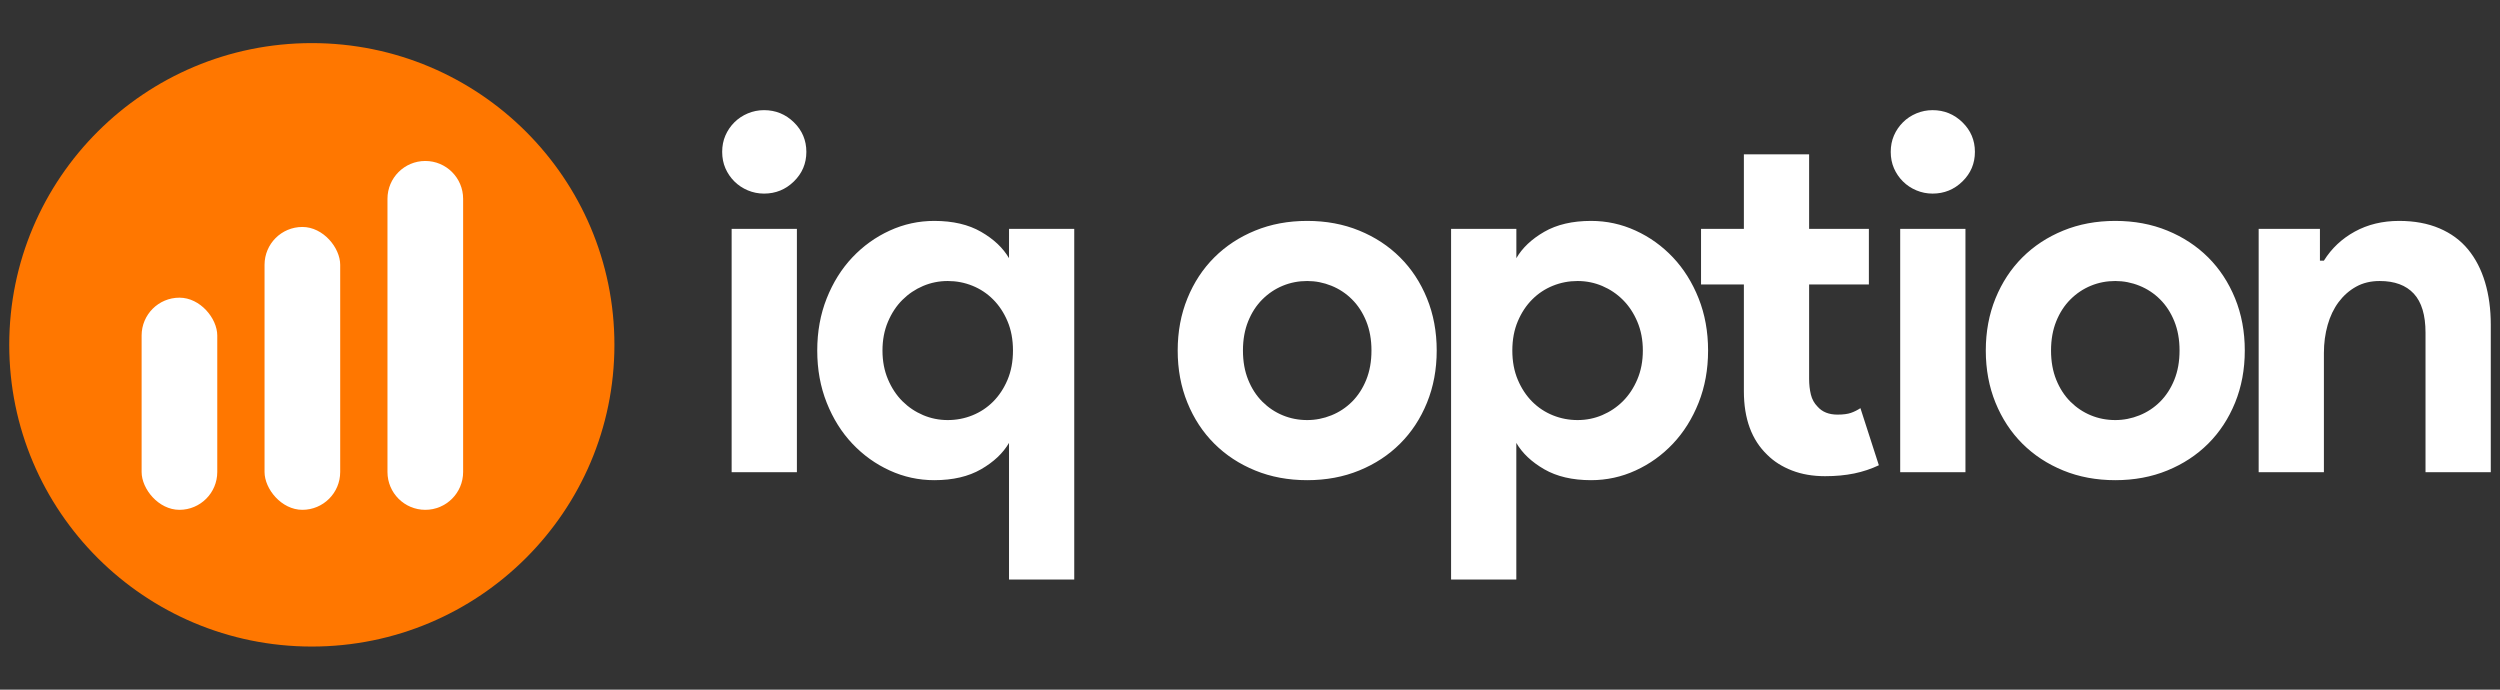 <svg width="116" height="32" viewBox="0 0 116 32" fill="none" xmlns="http://www.w3.org/2000/svg">
    <rect x="0" y="0" width="116" height="32" fill="#333333" stroke="none"/>
    <ellipse cx="14.469" cy="16" rx="14.04" ry="14" fill="#FF7700"/>
    <rect x="12.275" y="10.531" width="3.51" height="13.125" rx="1.755" fill="white"/>
    <rect x="6.571" y="13.812" width="3.51" height="9.844" rx="1.755" fill="white"/>
    <path d="M17.979 9.224C17.979 8.255 18.765 7.469 19.734 7.469V7.469C20.703 7.469 21.489 8.255 21.489 9.224V21.901C21.489 22.87 20.703 23.656 19.734 23.656V23.656C18.765 23.656 17.979 22.87 17.979 21.901V9.224Z" fill="white"/>
    <path fill-rule="evenodd" clip-rule="evenodd" d="M88.92 8.833C89.159 8.933 89.409 8.983 89.671 8.983C90.21 8.983 90.673 8.795 91.058 8.418C91.443 8.042 91.636 7.585 91.636 7.047C91.636 6.509 91.443 6.052 91.058 5.676C90.673 5.3 90.21 5.111 89.671 5.111C89.409 5.111 89.159 5.161 88.92 5.261C88.681 5.361 88.473 5.499 88.296 5.676C88.119 5.853 87.98 6.056 87.88 6.287C87.78 6.517 87.73 6.771 87.73 7.047C87.73 7.324 87.78 7.577 87.88 7.808C87.98 8.038 88.119 8.242 88.296 8.418C88.473 8.595 88.681 8.733 88.92 8.833ZM34.699 8.833C34.938 8.933 35.189 8.983 35.45 8.983C35.99 8.983 36.452 8.795 36.837 8.418C37.222 8.042 37.415 7.585 37.415 7.047C37.415 6.51 37.222 6.052 36.837 5.676C36.452 5.3 35.99 5.111 35.45 5.111C35.189 5.111 34.938 5.161 34.699 5.261C34.461 5.361 34.253 5.499 34.075 5.676C33.898 5.853 33.76 6.056 33.659 6.287C33.559 6.517 33.509 6.771 33.509 7.047C33.509 7.324 33.559 7.577 33.659 7.808C33.76 8.038 33.898 8.242 34.075 8.418C34.253 8.595 34.461 8.733 34.699 8.833ZM33.948 10.619V21.911H36.976V10.619H33.948ZM46.818 22.165V20.551C46.54 21.028 46.109 21.435 45.523 21.773C44.938 22.111 44.214 22.28 43.351 22.28C42.627 22.28 41.937 22.13 41.282 21.83C40.628 21.531 40.05 21.116 39.549 20.586C39.048 20.056 38.652 19.422 38.359 18.685C38.066 17.947 37.92 17.141 37.92 16.265C37.92 15.389 38.066 14.583 38.359 13.845C38.652 13.108 39.048 12.474 39.549 11.944C40.05 11.414 40.628 10.999 41.282 10.7C41.937 10.4 42.627 10.25 43.351 10.25C44.214 10.25 44.938 10.419 45.523 10.757C46.109 11.095 46.54 11.502 46.818 11.979L46.819 10.619H49.845V26.889H46.818V22.165ZM45.119 19.272C44.757 19.418 44.376 19.491 43.975 19.491C43.574 19.491 43.193 19.415 42.831 19.261C42.469 19.107 42.149 18.892 41.872 18.616C41.594 18.339 41.371 18.001 41.202 17.602C41.032 17.202 40.947 16.757 40.947 16.265C40.947 15.774 41.032 15.328 41.202 14.928C41.371 14.529 41.594 14.191 41.872 13.915C42.149 13.638 42.469 13.423 42.831 13.269C43.193 13.116 43.574 13.039 43.975 13.039C44.376 13.039 44.757 13.112 45.119 13.258C45.481 13.404 45.801 13.615 46.078 13.892C46.355 14.168 46.579 14.506 46.748 14.905C46.918 15.305 47.002 15.758 47.002 16.265C47.002 16.772 46.918 17.225 46.748 17.625C46.579 18.024 46.355 18.362 46.078 18.639C45.801 18.915 45.481 19.126 45.119 19.272ZM60.654 10.25C61.532 10.25 62.337 10.4 63.069 10.7C63.801 10.999 64.433 11.414 64.964 11.944C65.496 12.474 65.912 13.108 66.212 13.845C66.513 14.583 66.663 15.389 66.663 16.265C66.663 17.141 66.513 17.947 66.212 18.685C65.912 19.422 65.496 20.056 64.964 20.586C64.433 21.116 63.801 21.531 63.069 21.83C62.337 22.13 61.532 22.28 60.654 22.28C59.776 22.28 58.971 22.13 58.239 21.83C57.507 21.531 56.876 21.116 56.344 20.586C55.812 20.056 55.396 19.422 55.096 18.685C54.795 17.947 54.645 17.141 54.645 16.265C54.645 15.389 54.795 14.583 55.096 13.845C55.396 13.108 55.812 12.474 56.344 11.944C56.876 11.414 57.507 10.999 58.239 10.7C58.971 10.4 59.776 10.25 60.654 10.25ZM61.775 19.272C61.413 19.418 61.039 19.491 60.654 19.491C60.254 19.491 59.876 19.418 59.522 19.272C59.167 19.126 58.852 18.915 58.574 18.639C58.297 18.362 58.077 18.024 57.916 17.625C57.754 17.225 57.673 16.772 57.673 16.265C57.673 15.758 57.754 15.305 57.916 14.905C58.077 14.506 58.297 14.168 58.574 13.892C58.852 13.615 59.167 13.404 59.522 13.258C59.876 13.112 60.254 13.039 60.654 13.039C61.039 13.039 61.413 13.112 61.775 13.258C62.137 13.404 62.457 13.615 62.734 13.892C63.011 14.168 63.231 14.506 63.393 14.905C63.555 15.305 63.636 15.758 63.636 16.265C63.636 16.772 63.555 17.225 63.393 17.625C63.231 18.024 63.011 18.362 62.734 18.639C62.457 18.915 62.137 19.126 61.775 19.272ZM67.33 10.619H70.359V11.979C70.635 11.502 71.066 11.095 71.651 10.757C72.237 10.419 72.961 10.25 73.824 10.25C74.548 10.25 75.238 10.4 75.892 10.7C76.547 10.999 77.125 11.414 77.626 11.944C78.126 12.474 78.523 13.108 78.816 13.845C79.109 14.583 79.255 15.389 79.255 16.265C79.255 17.141 79.109 17.947 78.816 18.685C78.523 19.422 78.126 20.056 77.626 20.586C77.125 21.116 76.547 21.531 75.892 21.83C75.238 22.13 74.548 22.28 73.824 22.28C72.961 22.28 72.237 22.111 71.651 21.773C71.066 21.435 70.635 21.028 70.357 20.551V22.165V26.889H67.33V10.619ZM74.344 19.261C73.982 19.415 73.601 19.491 73.2 19.491C72.799 19.491 72.418 19.418 72.056 19.272C71.694 19.126 71.374 18.915 71.097 18.639C70.82 18.362 70.596 18.024 70.427 17.625C70.257 17.225 70.172 16.772 70.172 16.265C70.172 15.758 70.257 15.305 70.427 14.905C70.596 14.506 70.82 14.168 71.097 13.892C71.374 13.615 71.694 13.404 72.056 13.258C72.418 13.112 72.799 13.039 73.2 13.039C73.601 13.039 73.982 13.116 74.344 13.269C74.706 13.423 75.026 13.638 75.303 13.915C75.58 14.191 75.804 14.529 75.973 14.928C76.143 15.328 76.228 15.774 76.228 16.265C76.228 16.757 76.143 17.202 75.973 17.602C75.804 18.001 75.58 18.339 75.303 18.616C75.026 18.892 74.706 19.107 74.344 19.261ZM80.916 13.2H78.928V10.619H80.916V7.162H83.943V10.619H86.716V13.2H83.943V17.579C83.943 17.84 83.97 18.082 84.024 18.305C84.078 18.527 84.182 18.715 84.336 18.869C84.552 19.115 84.86 19.238 85.26 19.238C85.522 19.238 85.73 19.211 85.885 19.157C86.039 19.103 86.185 19.03 86.324 18.938L87.179 21.588C86.824 21.757 86.443 21.884 86.035 21.969C85.626 22.053 85.176 22.095 84.683 22.095C84.113 22.095 83.6 22.007 83.146 21.83C82.691 21.654 82.31 21.412 82.002 21.105C81.278 20.413 80.916 19.43 80.916 18.155V13.2ZM88.169 21.911V10.619H91.197V21.911H88.169ZM100.565 10.7C99.833 10.4 99.028 10.25 98.149 10.25C97.271 10.25 96.466 10.4 95.734 10.7C95.002 10.999 94.371 11.414 93.839 11.944C93.308 12.474 92.892 13.108 92.591 13.845C92.291 14.583 92.141 15.389 92.141 16.265C92.141 17.141 92.291 17.947 92.591 18.685C92.892 19.422 93.308 20.056 93.839 20.586C94.371 21.116 95.002 21.531 95.734 21.83C96.466 22.13 97.271 22.28 98.149 22.28C99.028 22.28 99.833 22.13 100.565 21.83C101.296 21.531 101.928 21.116 102.46 20.586C102.991 20.056 103.407 19.422 103.708 18.685C104.008 17.947 104.158 17.141 104.158 16.265C104.158 15.389 104.008 14.583 103.708 13.845C103.407 13.108 102.991 12.474 102.46 11.944C101.928 11.414 101.296 10.999 100.565 10.7ZM98.149 19.491C98.535 19.491 98.908 19.418 99.27 19.272C99.632 19.126 99.952 18.915 100.229 18.639C100.507 18.362 100.726 18.024 100.888 17.625C101.05 17.225 101.131 16.772 101.131 16.265C101.131 15.758 101.05 15.305 100.888 14.905C100.726 14.506 100.507 14.168 100.229 13.892C99.952 13.615 99.632 13.404 99.27 13.258C98.908 13.112 98.535 13.039 98.149 13.039C97.749 13.039 97.371 13.112 97.017 13.258C96.663 13.404 96.347 13.615 96.069 13.892C95.792 14.168 95.573 14.506 95.411 14.905C95.249 15.305 95.168 15.758 95.168 16.265C95.168 16.772 95.249 17.225 95.411 17.625C95.573 18.024 95.792 18.362 96.069 18.639C96.347 18.915 96.663 19.126 97.017 19.272C97.371 19.418 97.749 19.491 98.149 19.491ZM107.829 12.094H107.645V10.619H104.802V21.911H107.829V16.38C107.829 15.919 107.887 15.485 108.003 15.078C108.118 14.671 108.288 14.318 108.511 14.018C108.735 13.719 109.004 13.48 109.32 13.304C109.636 13.127 110.002 13.039 110.418 13.039C111.111 13.039 111.639 13.235 112.001 13.626C112.363 14.018 112.544 14.621 112.544 15.435V21.911H115.572V15.067C115.572 14.345 115.483 13.688 115.306 13.096C115.129 12.505 114.867 11.998 114.52 11.575C114.173 11.153 113.731 10.826 113.191 10.596C112.652 10.366 112.028 10.25 111.319 10.25C110.549 10.25 109.863 10.416 109.262 10.746C108.661 11.076 108.184 11.525 107.829 12.094Z" fill="white"/>
</svg>
